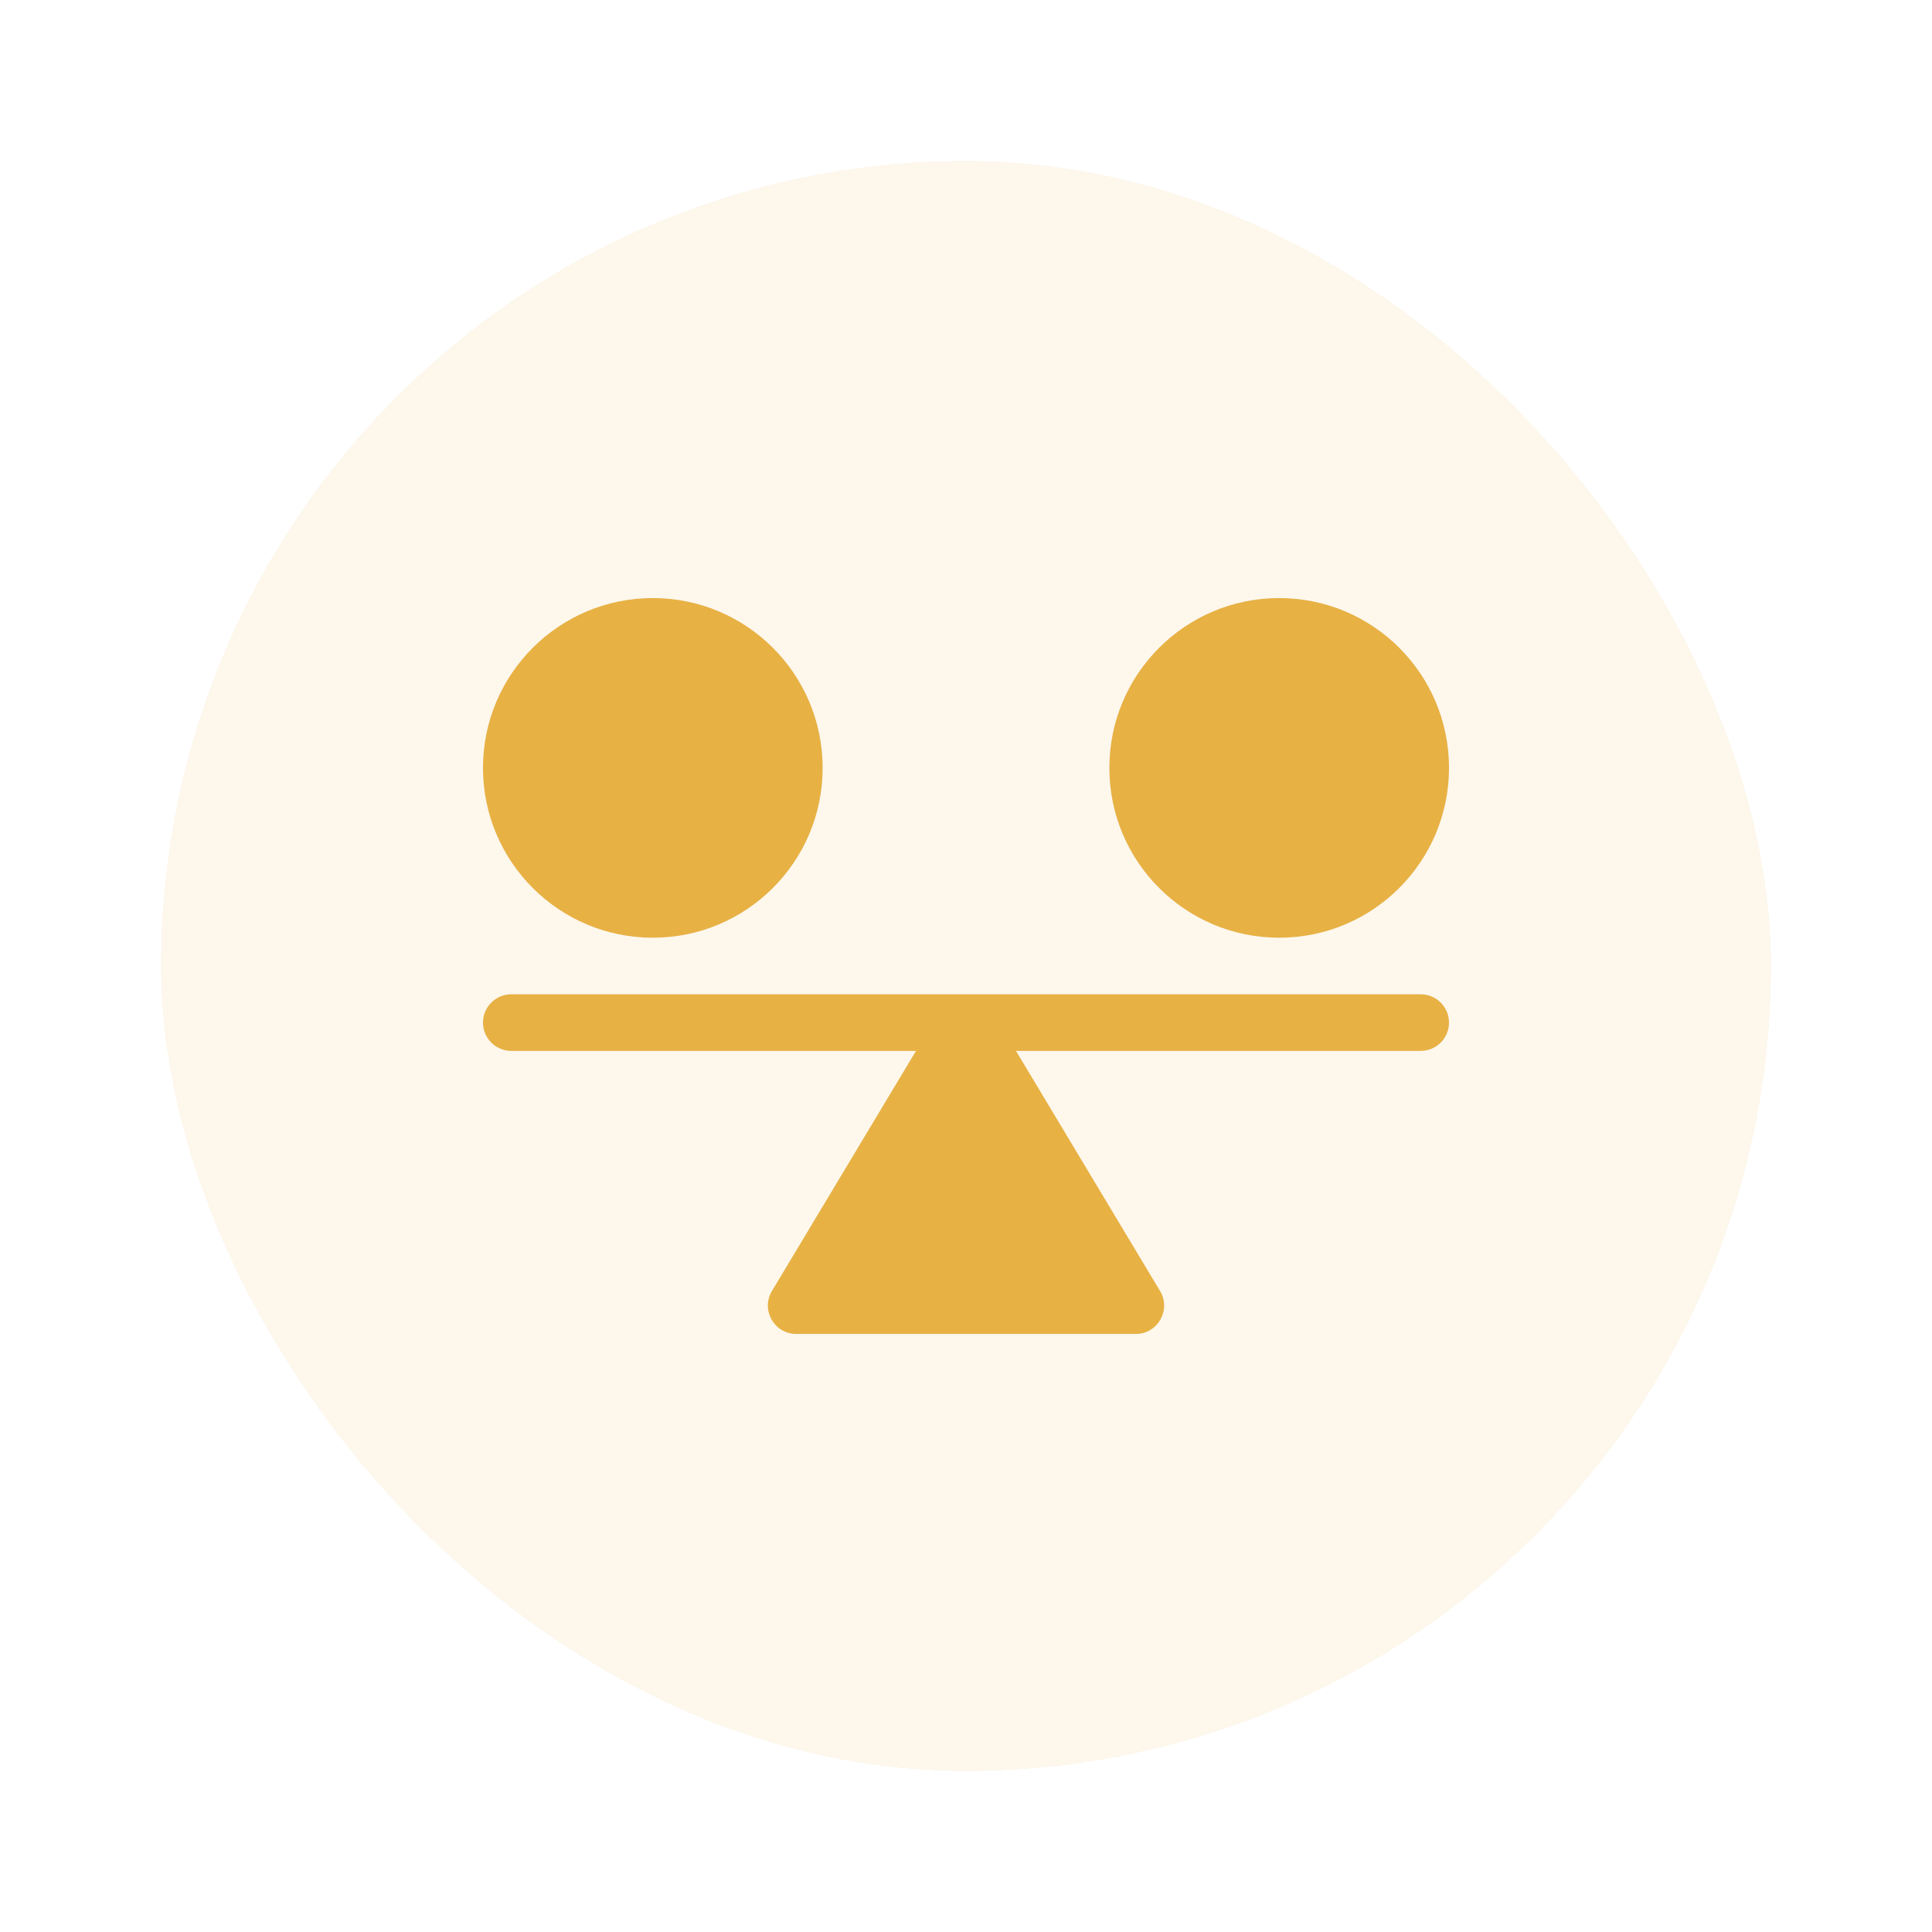 <svg width="48" height="48" viewBox="0 0 48 48" fill="none" xmlns="http://www.w3.org/2000/svg">
<g filter="url(#filter0_d_198_410)">
<rect x="4" y="4" width="40" height="40" rx="20" fill="#E7B144" fill-opacity="0.1" shape-rendering="crispEdges"/>
<path d="M35.297 24.703H12.703C12.315 24.703 12 25.018 12 25.406C12 25.795 12.315 26.109 12.703 26.109H22.758L19.178 32.076C18.897 32.545 19.236 33.141 19.781 33.141H28.219C28.763 33.141 29.103 32.545 28.822 32.076L25.242 26.109H35.297C35.685 26.109 36 25.795 36 25.406C36 25.018 35.685 24.703 35.297 24.703Z" fill="#E7B144"/>
<path d="M16.219 23.297C18.549 23.297 20.438 21.408 20.438 19.078C20.438 16.748 18.549 14.859 16.219 14.859C13.889 14.859 12 16.748 12 19.078C12 21.408 13.889 23.297 16.219 23.297Z" fill="#E7B144"/>
<path d="M31.781 23.297C34.111 23.297 36 21.408 36 19.078C36 16.748 34.111 14.859 31.781 14.859C29.451 14.859 27.562 16.748 27.562 19.078C27.562 21.408 29.451 23.297 31.781 23.297Z" fill="#E7B144"/>
</g>
<defs>
<filter id="filter0_d_198_410" x="0" y="0" width="48" height="48" filterUnits="userSpaceOnUse" color-interpolation-filters="sRGB">
<feFlood flood-opacity="0" result="BackgroundImageFix"/>
<feColorMatrix in="SourceAlpha" type="matrix" values="0 0 0 0 0 0 0 0 0 0 0 0 0 0 0 0 0 0 127 0" result="hardAlpha"/>
<feMorphology radius="4" operator="dilate" in="SourceAlpha" result="effect1_dropShadow_198_410"/>
<feOffset/>
<feComposite in2="hardAlpha" operator="out"/>
<feColorMatrix type="matrix" values="0 0 0 0 0.761 0 0 0 0 1 0 0 0 0 1 0 0 0 0.3 0"/>
<feBlend mode="normal" in2="BackgroundImageFix" result="effect1_dropShadow_198_410"/>
<feBlend mode="normal" in="SourceGraphic" in2="effect1_dropShadow_198_410" result="shape"/>
</filter>
</defs>
</svg>
